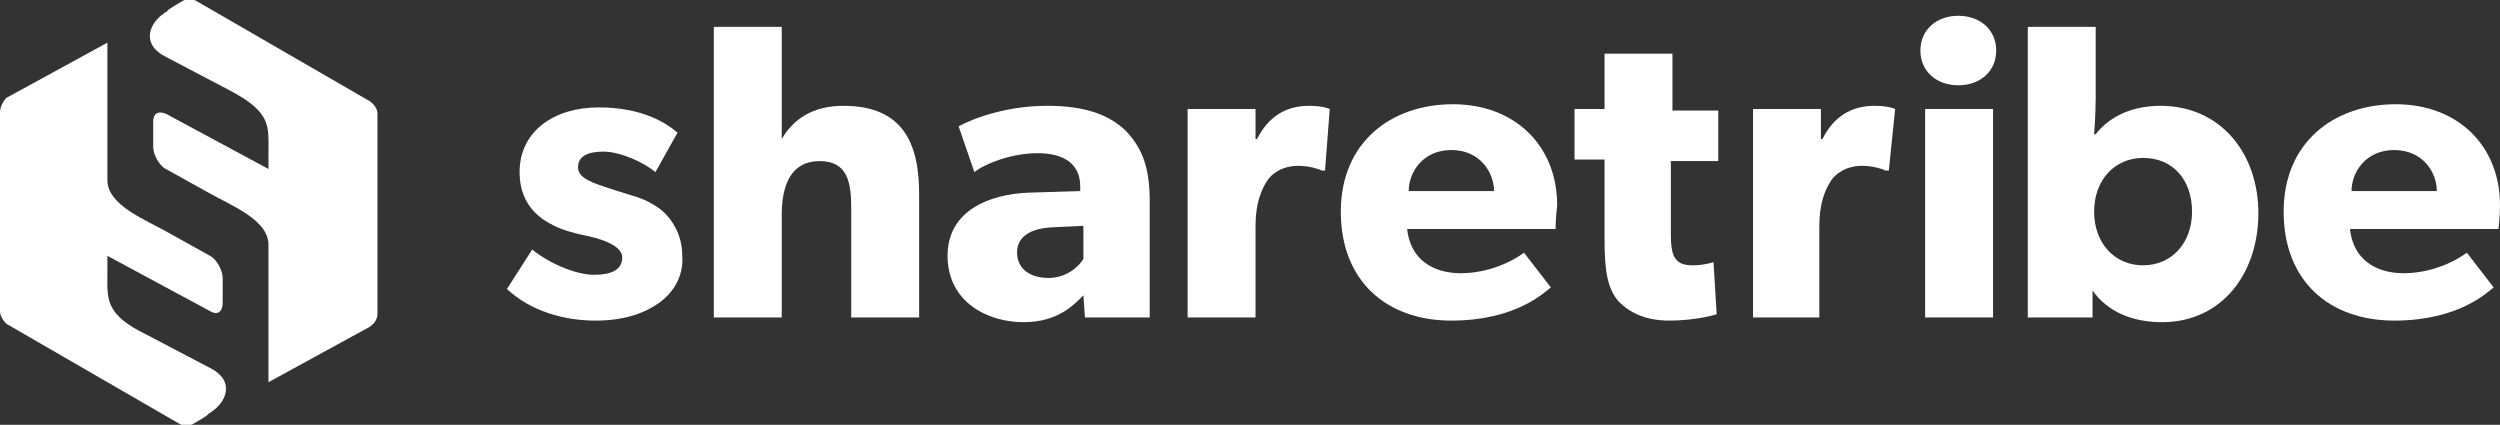 <?xml version="1.0" encoding="utf-8"?>
<!-- Generator: Adobe Illustrator 18.0.0, SVG Export Plug-In . SVG Version: 6.00 Build 0)  -->
<!DOCTYPE svg PUBLIC "-//W3C//DTD SVG 1.1//EN" "http://www.w3.org/Graphics/SVG/1.1/DTD/svg11.dtd">
<svg version="1.1" id="Layer_1" xmlns="http://www.w3.org/2000/svg" xmlns:xlink="http://www.w3.org/1999/xlink" x="0px" y="0px"
	 viewBox="0 0 158.3 26.9" enable-background="new 0 0 158.3 26.9" xml:space="preserve">
<rect x="0" y="0" width="158.3" height="26.9" fill="#333333" stroke="none"/>
<g>
	<path fill="#FFFFFF" d="M41.7,19.2c-1,0.7-2.3,1.1-4,1.1c-2,0-4.1-0.6-5.6-2l1.6-2.5c1.1,0.9,2.8,1.6,3.9,1.6
		c1.1,0,1.8-0.3,1.8-1.1c0-0.9-1.9-1.3-2.4-1.4c-0.5-0.1-1.3-0.3-1.9-0.6c-0.6-0.3-2.2-1.1-2.2-3.4c0-2.6,2.2-4.1,5-4.1
		c2.8,0,4.3,1,5,1.6l-1.4,2.5c-0.7-0.6-2.2-1.3-3.3-1.3c-1,0-1.6,0.3-1.6,1c0,0.7,1,1,1.9,1.3c0.9,0.3,1.3,0.4,1.9,0.6
		c0.6,0.2,1.3,0.6,1.7,1c0.4,0.4,1.1,1.3,1.1,2.7C43.3,17.4,42.7,18.5,41.7,19.2z"/>
	<path fill="#FFFFFF" d="M58.2,20.1h-4.3v-6.9c0-1.6-0.2-3-2-3s-2.4,1.5-2.4,3.4v6.5h-4.3V1.7h4.3V6c0,1.3,0,2.8,0,2.8
		c0.7-1.2,1.9-2.1,3.9-2.1c3.8,0,4.8,2.4,4.8,5.6V20.1z"/>
	<path fill="#FFFFFF" d="M72.8,20.1h-4.1l-0.1-1.4c-0.6,0.6-1.6,1.7-3.8,1.7c-2.3,0-4.8-1.3-4.8-4.2s2.7-3.9,5.1-4l3.3-0.1v-0.3
		c0-1.4-1-2.1-2.7-2.1c-1.7,0-3.4,0.7-4,1.2L60.7,8c1.1-0.6,3.2-1.3,5.6-1.3c2.5,0,3.9,0.6,4.9,1.5c1,1,1.6,2.2,1.6,4.5V20.1z
		 M68.6,14.3l-2.1,0.1c-1.3,0.1-2.1,0.6-2.1,1.6c0,1,0.8,1.6,2,1.6c1.1,0,1.9-0.7,2.2-1.2V14.3z"/>
	<path fill="#FFFFFF" d="M83.9,10.8h-0.2c-0.2-0.1-0.8-0.3-1.5-0.3c-1,0-1.7,0.5-2,1s-0.7,1.3-0.7,2.8v5.8h-4.3V6.9h4.3l0,1.9h0.1
		c0.7-1.4,1.8-2.1,3.3-2.1c0.9,0,1.3,0.2,1.3,0.2L83.9,10.8z"/>
	<path fill="#FFFFFF" d="M98.5,14.5h-9.4c0.2,1.9,1.6,2.8,3.4,2.8c1.7,0,3.2-0.7,4-1.3l1.7,2.2c-0.4,0.3-2.2,2.1-6.3,2.1
		c-4.1,0-7-2.5-7-6.9c0-4.4,3.2-6.8,7.1-6.8s6.6,2.6,6.6,6.4C98.5,13.8,98.5,14.5,98.5,14.5z M94.6,12.1c0-1.2-0.9-2.6-2.7-2.6
		c-1.8,0-2.7,1.4-2.7,2.6H94.6z"/>
	<path fill="#FFFFFF" d="M108.7,10.2h-2.9v4.7c0,1.1,0.2,1.4,0.4,1.6c0.2,0.2,0.5,0.3,1,0.3c0.7,0,1.3-0.2,1.3-0.2l0.2,3.3
		c-0.3,0.1-1.5,0.4-3,0.4c-1.5,0-2.5-0.5-3.2-1.2c-0.7-0.8-0.9-1.9-0.9-3.9v-5.1h-1.9V6.9h1.9V3.4h4.3v3.6h2.9V10.2z"/>
	<path fill="#FFFFFF" d="M119.6,10.8h-0.2c-0.2-0.1-0.8-0.3-1.5-0.3c-1,0-1.7,0.5-2,1s-0.7,1.3-0.7,2.8v5.8H111V6.9h4.3l0,1.9h0.1
		c0.7-1.4,1.8-2.1,3.3-2.1c0.9,0,1.3,0.2,1.3,0.2L119.6,10.8z"/>
	<path fill="#FFFFFF" d="M124,5.4c-1.4,0-2.4-0.9-2.4-2.2c0-1.3,1-2.2,2.4-2.2c1.4,0,2.4,0.9,2.4,2.2C126.4,4.5,125.4,5.4,124,5.4z"
		/>
	<rect x="121.9" y="6.9" fill="#FFFFFF" width="4.3" height="13.2"/>
	<path fill="#FFFFFF" d="M136.9,20.4c-1.8,0-3.4-0.6-4.4-2h0l0,1.7h-4.1V1.7h4.3v4.4c0,1.2-0.1,2.4-0.1,2.4h0.1
		c0.6-0.8,1.9-1.8,4.1-1.8c3.8,0,6.2,3,6.2,6.8S140.7,20.4,136.9,20.4z M135.7,10c-1.8,0-3.1,1.4-3.1,3.4s1.3,3.4,3.1,3.4
		c1.8,0,3.1-1.4,3.1-3.4S137.6,10,135.7,10z"/>
	<path fill="#FFFFFF" d="M158.2,14.5h-9.4c0.2,1.9,1.6,2.8,3.4,2.8c1.7,0,3.2-0.7,4-1.3l1.7,2.2c-0.4,0.3-2.2,2.1-6.3,2.1
		c-4.1,0-7-2.5-7-6.9c0-4.4,3.2-6.8,7.1-6.8c3.9,0,6.6,2.6,6.6,6.4C158.3,13.8,158.2,14.5,158.2,14.5z M154.3,12.1
		c0-1.2-0.9-2.6-2.7-2.6c-1.8,0-2.7,1.4-2.7,2.6H154.3z"/>
	<g>
		<path fill="#FFFFFF" d="M23.4,6.4L12.5,0.1c-0.3-0.2-0.7-0.2-1,0c0,0-0.9,0.5-0.9,0.6c-1.2,0.7-1.7,2.1-0.1,2.9c1.9,1,4,2.1,4,2.1
			C17.2,7.1,17,8,17,9.6v1.1l-6.5-3.5C10,7,9.7,7.2,9.7,7.7v1.6c0,0.5,0.4,1.2,0.8,1.4l2.7,1.5c1.4,0.8,3.8,1.7,3.8,3.3v8.7l6.4-3.5
			c0.3-0.2,0.5-0.5,0.5-0.8V7.2C23.9,6.9,23.7,6.6,23.4,6.4z"/>
		<path fill="#FFFFFF" d="M0.4,20.5l10.9,6.3c0.3,0.2,0.7,0.2,1,0c0,0,0.9-0.5,0.9-0.6c1.2-0.7,1.7-2.1,0.1-2.9c-1.9-1-4-2.1-4-2.1
			c-2.7-1.3-2.5-2.3-2.5-3.9v-1.1l6.5,3.5c0.5,0.3,0.8,0,0.8-0.5v-1.6c0-0.5-0.4-1.2-0.8-1.4l-2.7-1.5c-1.4-0.8-3.8-1.7-3.8-3.3V2.7
			L0.4,6.2C0.2,6.4,0,6.8,0,7.1v12.6C0,20,0.2,20.3,0.4,20.5z"/>
	</g>
</g>
</svg>
